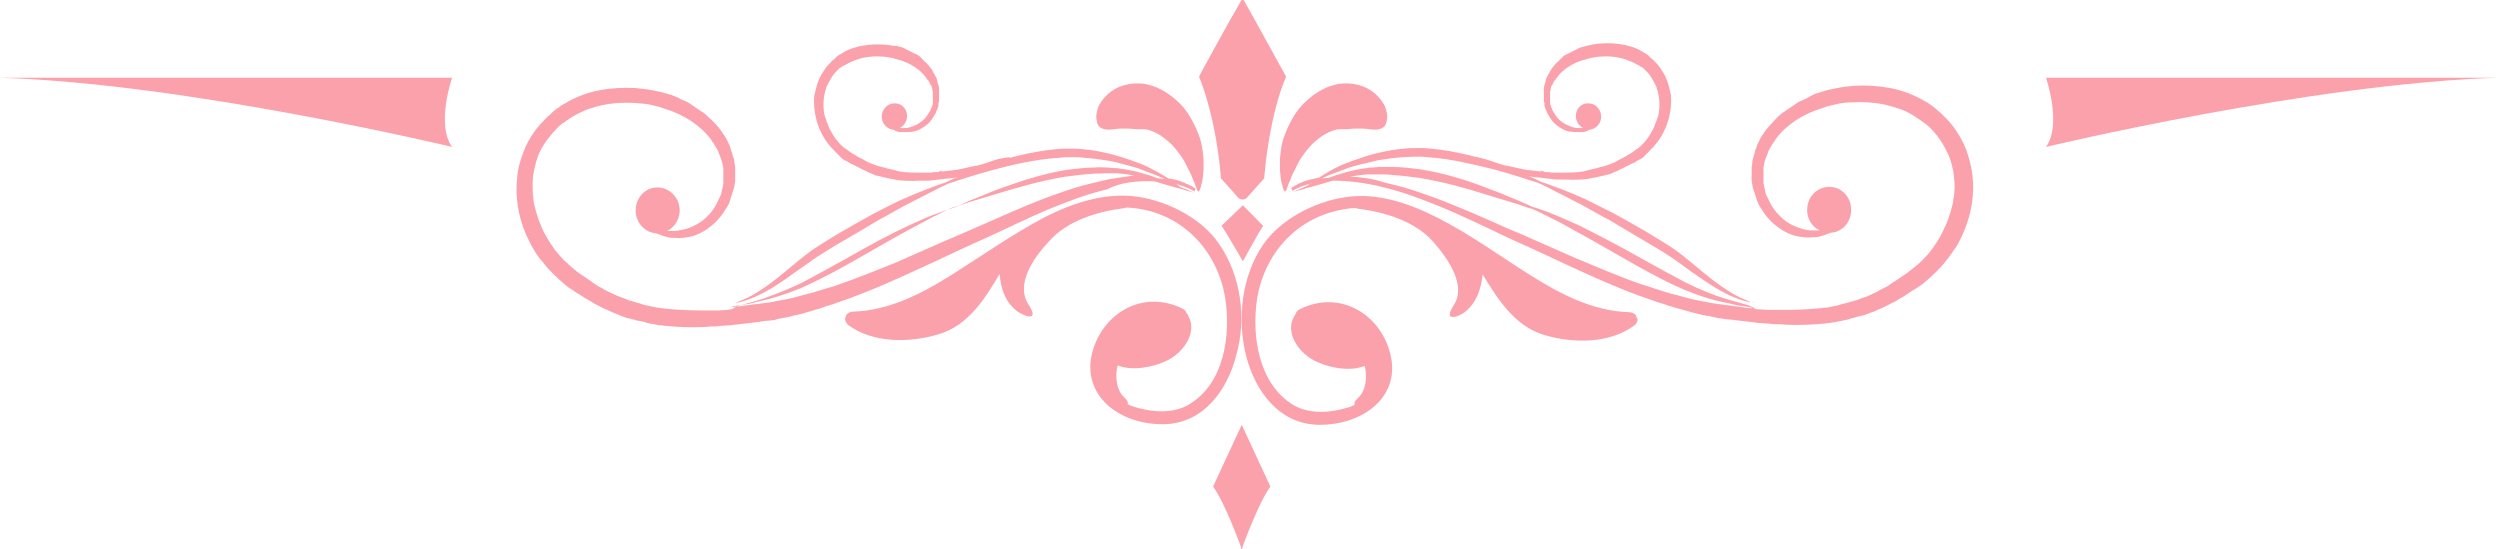 <svg width="91" height="20" viewBox="0 0 91 20" fill="none" xmlns="http://www.w3.org/2000/svg">
<g clip-path="url(#clip0)">
<path d="M45.199 15.463L44.156 17.711C44.586 18.293 45.158 19.875 45.158 19.875L45.199 20.021L45.24 19.875C45.24 19.875 45.812 18.293 46.242 17.711L45.199 15.463Z" fill="#FBA1AB"/>
<path d="M50.269 4.682C50.371 4.641 50.453 4.558 50.473 4.412C50.514 4.266 50.494 4.079 50.412 3.871C50.31 3.663 50.126 3.434 49.86 3.267C49.594 3.101 49.226 3.017 48.899 3.038C48.715 3.038 48.511 3.101 48.286 3.184C48.061 3.288 47.816 3.434 47.611 3.621C47.386 3.808 47.202 4.037 47.059 4.287C46.916 4.537 46.794 4.807 46.712 5.057C46.63 5.328 46.61 5.577 46.589 5.806C46.589 5.931 46.589 6.035 46.589 6.139C46.589 6.243 46.61 6.327 46.61 6.431C46.63 6.514 46.63 6.597 46.65 6.66C46.671 6.722 46.691 6.784 46.691 6.826C46.732 6.93 46.753 6.972 46.773 6.972C46.794 6.972 46.834 6.93 46.855 6.826C46.896 6.722 46.937 6.597 46.998 6.472C47.018 6.389 47.059 6.327 47.1 6.243C47.141 6.16 47.182 6.077 47.223 5.994C47.305 5.827 47.427 5.64 47.55 5.494C47.673 5.328 47.816 5.182 47.959 5.078C48.102 4.953 48.245 4.87 48.388 4.807C48.531 4.745 48.654 4.703 48.756 4.703C48.776 4.703 48.797 4.703 48.838 4.703C48.858 4.703 48.879 4.703 48.899 4.703C48.92 4.703 48.94 4.703 48.961 4.703C48.981 4.703 49.001 4.703 49.001 4.703C49.124 4.703 49.206 4.682 49.308 4.682C49.41 4.682 49.492 4.682 49.615 4.682C49.819 4.682 50.064 4.766 50.269 4.682Z" fill="#FBA1AB"/>
<path d="M46.814 2.789C46.201 4.225 46.037 6.223 46.017 6.493C46.017 6.514 45.996 6.514 45.996 6.514L45.383 7.201C45.301 7.284 45.158 7.284 45.076 7.201L44.463 6.514C44.443 6.514 44.443 6.493 44.443 6.493C44.422 6.223 44.279 4.371 43.645 2.789C43.645 2.768 44.892 0.5 45.179 0.021C45.199 -0.021 45.26 -0.021 45.281 0.021C45.567 0.52 46.814 2.789 46.814 2.789Z" fill="#FBA1AB"/>
<path d="M40.129 4.682C40.027 4.641 39.945 4.558 39.925 4.412C39.884 4.266 39.904 4.079 39.986 3.871C40.088 3.663 40.272 3.434 40.538 3.267C40.804 3.101 41.172 3.017 41.499 3.038C41.683 3.038 41.887 3.101 42.112 3.184C42.337 3.288 42.582 3.434 42.787 3.621C43.012 3.808 43.196 4.037 43.339 4.287C43.482 4.537 43.605 4.807 43.686 5.057C43.768 5.328 43.788 5.577 43.809 5.806C43.809 5.931 43.809 6.035 43.809 6.139C43.809 6.243 43.788 6.327 43.788 6.431C43.768 6.514 43.768 6.597 43.748 6.66C43.727 6.722 43.707 6.784 43.707 6.826C43.666 6.93 43.645 6.972 43.625 6.972C43.605 6.972 43.564 6.93 43.543 6.826C43.502 6.722 43.461 6.597 43.4 6.472C43.38 6.389 43.339 6.327 43.298 6.243C43.257 6.16 43.216 6.077 43.175 5.994C43.093 5.827 42.971 5.64 42.848 5.494C42.725 5.328 42.582 5.182 42.439 5.078C42.296 4.953 42.153 4.87 42.01 4.807C41.867 4.745 41.744 4.703 41.642 4.703C41.621 4.703 41.601 4.703 41.56 4.703C41.54 4.703 41.519 4.703 41.499 4.703C41.478 4.703 41.458 4.703 41.438 4.703C41.417 4.703 41.397 4.703 41.397 4.703C41.274 4.703 41.192 4.682 41.09 4.682C40.988 4.682 40.906 4.682 40.783 4.682C40.579 4.682 40.334 4.766 40.129 4.682Z" fill="#FBA1AB"/>
<path d="M45.24 7.471L44.463 8.22C44.606 8.408 45.24 9.511 45.24 9.511C45.24 9.511 45.833 8.429 45.976 8.22L45.24 7.471Z" fill="#FBA1AB"/>
<path d="M41.989 6.597C42.051 6.618 42.092 6.618 42.153 6.639C42.358 6.701 42.562 6.764 42.725 6.805C42.889 6.847 43.053 6.888 43.155 6.93C43.298 6.972 43.42 6.992 43.482 7.013C43.42 6.992 43.318 6.951 43.175 6.888C43.093 6.868 43.012 6.826 42.93 6.784C42.909 6.784 42.909 6.764 42.889 6.743C42.868 6.722 42.848 6.722 42.828 6.701C42.848 6.701 42.868 6.701 42.889 6.722C43.114 6.784 43.318 6.868 43.482 6.972V6.951C43.502 6.909 43.502 6.888 43.523 6.868C43.339 6.743 43.134 6.66 42.909 6.576C42.787 6.535 42.644 6.514 42.521 6.493C42.337 6.368 42.071 6.222 41.744 6.056C41.703 6.035 41.642 6.014 41.601 5.994C41.54 5.973 41.499 5.952 41.438 5.931C41.335 5.889 41.213 5.848 41.09 5.806C40.845 5.723 40.579 5.64 40.313 5.577C40.027 5.515 39.741 5.452 39.414 5.432C39.25 5.411 39.087 5.411 38.923 5.411C38.841 5.411 38.76 5.411 38.678 5.411C38.596 5.411 38.514 5.432 38.432 5.432C37.533 5.515 36.695 5.744 36.02 5.973C35.346 6.222 34.794 6.451 34.426 6.639C34.242 6.701 33.996 6.784 33.731 6.888C33.465 6.992 33.158 7.117 32.831 7.263C32.504 7.409 32.157 7.596 31.788 7.783C31.421 7.991 31.032 8.2 30.644 8.428C30.358 8.595 30.092 8.761 29.826 8.928C29.56 9.094 29.315 9.282 29.09 9.469C28.865 9.656 28.661 9.823 28.456 9.989C28.252 10.156 28.068 10.302 27.884 10.426C27.536 10.676 27.23 10.843 27.005 10.926C26.944 10.947 26.903 10.967 26.862 10.988C26.821 11.009 26.78 11.009 26.76 11.03C26.698 11.051 26.657 11.051 26.657 11.051C26.657 11.051 26.698 11.051 26.76 11.03C26.8 11.03 26.821 11.009 26.882 11.009C26.923 10.988 26.985 10.988 27.046 10.967C27.271 10.905 27.618 10.759 27.986 10.551C28.17 10.447 28.375 10.302 28.599 10.156C28.804 10.01 29.029 9.844 29.274 9.677C29.499 9.511 29.744 9.344 30.01 9.178C30.276 9.011 30.562 8.845 30.848 8.678C31.237 8.449 31.605 8.241 31.973 8.012C32.34 7.825 32.668 7.617 32.995 7.45C33.322 7.284 33.608 7.138 33.853 7.013C34.119 6.868 34.344 6.764 34.528 6.68C34.916 6.555 35.468 6.368 36.163 6.181C36.858 5.994 37.656 5.806 38.535 5.744C38.616 5.744 38.698 5.723 38.78 5.723C38.862 5.723 38.944 5.723 39.025 5.723C39.189 5.723 39.332 5.723 39.475 5.744C39.782 5.765 40.068 5.806 40.334 5.848C40.599 5.889 40.865 5.973 41.111 6.035C41.233 6.077 41.356 6.098 41.458 6.139C41.519 6.16 41.56 6.181 41.621 6.202C41.683 6.222 41.724 6.243 41.785 6.264C42.01 6.347 42.214 6.431 42.398 6.514C42.317 6.514 42.235 6.493 42.153 6.493C41.765 6.347 41.294 6.202 40.763 6.139C40.681 6.118 40.62 6.118 40.538 6.118C40.456 6.118 40.374 6.098 40.313 6.098C40.15 6.098 40.007 6.077 39.843 6.098C39.516 6.098 39.189 6.139 38.841 6.181C37.921 6.327 37.083 6.618 36.388 6.868C36.041 6.992 35.734 7.138 35.448 7.242C35.305 7.305 35.182 7.346 35.059 7.409C34.937 7.471 34.834 7.513 34.732 7.554C34.63 7.596 34.528 7.617 34.405 7.658C34.283 7.7 34.16 7.763 34.017 7.804C33.731 7.908 33.424 8.054 33.097 8.2C32.422 8.512 31.645 8.928 30.848 9.386C30.255 9.719 29.683 10.031 29.172 10.302C28.64 10.551 28.15 10.739 27.741 10.884C27.536 10.947 27.332 11.009 27.169 11.051C27.005 11.092 26.841 11.134 26.739 11.196C26.698 11.217 26.678 11.238 26.637 11.259C26.596 11.259 26.535 11.259 26.494 11.28C26.392 11.28 26.269 11.3 26.167 11.3H26.003H25.84C25.738 11.3 25.615 11.3 25.513 11.3C25.083 11.3 24.654 11.28 24.245 11.238C24.184 11.238 24.143 11.217 24.082 11.217C24.02 11.217 23.979 11.196 23.918 11.196C23.816 11.176 23.714 11.155 23.611 11.134C23.509 11.113 23.407 11.092 23.305 11.051C23.264 11.03 23.203 11.03 23.162 11.009C23.121 10.988 23.059 10.988 23.019 10.967C22.978 10.947 22.916 10.947 22.875 10.926C22.835 10.905 22.773 10.884 22.732 10.864C22.63 10.822 22.548 10.801 22.446 10.759C22.364 10.718 22.262 10.676 22.18 10.634C22.099 10.593 21.996 10.551 21.915 10.489C21.874 10.468 21.833 10.447 21.792 10.426C21.751 10.406 21.71 10.385 21.669 10.343C21.628 10.322 21.588 10.302 21.547 10.26C21.506 10.239 21.465 10.197 21.424 10.177C21.342 10.114 21.261 10.073 21.179 10.01C21.138 9.989 21.097 9.948 21.056 9.927C21.015 9.906 20.974 9.864 20.954 9.844C20.913 9.823 20.872 9.781 20.852 9.76C20.811 9.74 20.79 9.698 20.749 9.677C20.688 9.615 20.627 9.552 20.545 9.49C20.422 9.365 20.3 9.219 20.198 9.094C20.095 8.949 19.993 8.803 19.911 8.657C19.829 8.512 19.748 8.366 19.686 8.2C19.625 8.054 19.564 7.887 19.523 7.742C19.502 7.658 19.482 7.596 19.462 7.513C19.441 7.43 19.421 7.367 19.421 7.284C19.38 6.992 19.38 6.701 19.4 6.431C19.441 6.16 19.502 5.91 19.584 5.681C19.666 5.452 19.789 5.265 19.911 5.099C20.034 4.932 20.177 4.766 20.32 4.62C20.361 4.578 20.402 4.558 20.443 4.516C20.463 4.495 20.484 4.474 20.504 4.474L20.566 4.433C20.606 4.391 20.647 4.37 20.688 4.349L20.749 4.308L20.811 4.266C20.974 4.162 21.158 4.079 21.342 3.996C21.526 3.933 21.71 3.871 21.915 3.829C22.303 3.746 22.692 3.725 23.08 3.746C23.264 3.767 23.468 3.767 23.652 3.808C23.755 3.829 23.836 3.85 23.918 3.871C23.959 3.871 24 3.892 24.061 3.912C24.102 3.933 24.143 3.933 24.184 3.954C24.879 4.162 25.492 4.558 25.881 5.078C25.901 5.119 25.922 5.14 25.942 5.182L25.983 5.223L26.003 5.265C26.024 5.307 26.044 5.328 26.065 5.369C26.085 5.411 26.105 5.432 26.126 5.473L26.146 5.515C26.146 5.536 26.167 5.556 26.167 5.577C26.187 5.619 26.187 5.64 26.208 5.681C26.228 5.723 26.228 5.744 26.248 5.785L26.269 5.848C26.269 5.869 26.269 5.889 26.289 5.91C26.289 5.952 26.31 5.973 26.31 6.014C26.31 6.056 26.33 6.098 26.33 6.118V6.181V6.243C26.33 6.285 26.33 6.306 26.33 6.347C26.33 6.389 26.33 6.41 26.33 6.451C26.33 6.472 26.33 6.493 26.33 6.514V6.576C26.33 6.618 26.33 6.639 26.33 6.68C26.33 6.722 26.31 6.743 26.31 6.784C26.31 6.805 26.31 6.826 26.31 6.826L26.289 6.868C26.289 6.909 26.269 6.93 26.269 6.972C26.269 7.013 26.248 7.034 26.248 7.076L26.228 7.117C26.228 7.138 26.208 7.138 26.208 7.159C26.187 7.18 26.187 7.221 26.167 7.242C26.146 7.263 26.146 7.305 26.126 7.325C26.105 7.388 26.065 7.43 26.044 7.492C25.922 7.7 25.758 7.887 25.594 8.012C25.431 8.137 25.247 8.241 25.063 8.304C24.879 8.366 24.715 8.387 24.572 8.408C24.552 8.408 24.531 8.408 24.511 8.408C24.491 8.408 24.47 8.408 24.45 8.408C24.409 8.408 24.368 8.408 24.347 8.408C24.327 8.408 24.306 8.408 24.286 8.408C24.572 8.262 24.777 7.929 24.736 7.575C24.695 7.117 24.286 6.784 23.857 6.826C23.407 6.868 23.1 7.284 23.141 7.742C23.182 8.158 23.509 8.47 23.877 8.491C23.898 8.491 23.918 8.512 23.939 8.512C24 8.533 24.041 8.553 24.102 8.574C24.163 8.595 24.245 8.616 24.306 8.637C24.347 8.637 24.388 8.657 24.429 8.657C24.45 8.657 24.47 8.657 24.491 8.657C24.511 8.657 24.531 8.657 24.552 8.657C24.736 8.678 24.92 8.657 25.124 8.616C25.329 8.574 25.553 8.47 25.758 8.324C25.962 8.179 26.167 7.991 26.33 7.742C26.371 7.679 26.412 7.617 26.453 7.554C26.473 7.513 26.494 7.492 26.514 7.45C26.535 7.409 26.555 7.388 26.555 7.346C26.555 7.325 26.576 7.305 26.576 7.284L26.596 7.221C26.616 7.18 26.616 7.138 26.637 7.097C26.657 7.055 26.657 7.013 26.678 6.972L26.698 6.909C26.698 6.888 26.698 6.868 26.719 6.847C26.719 6.805 26.739 6.764 26.739 6.722C26.739 6.68 26.76 6.639 26.76 6.597V6.535C26.76 6.514 26.76 6.493 26.76 6.472C26.76 6.431 26.76 6.389 26.76 6.347C26.76 6.306 26.76 6.264 26.76 6.222V6.16V6.098C26.76 6.056 26.76 6.014 26.739 5.952C26.739 5.91 26.719 5.869 26.719 5.806C26.719 5.785 26.719 5.765 26.698 5.744L26.678 5.681C26.657 5.64 26.657 5.598 26.637 5.536C26.616 5.494 26.596 5.452 26.596 5.411C26.596 5.39 26.576 5.369 26.576 5.348L26.555 5.286C26.535 5.244 26.514 5.203 26.494 5.161C26.473 5.119 26.453 5.078 26.433 5.036L26.392 4.974L26.351 4.911C26.33 4.87 26.289 4.828 26.269 4.786C26.146 4.62 26.024 4.474 25.881 4.349C25.819 4.287 25.738 4.225 25.656 4.141C25.615 4.1 25.574 4.079 25.533 4.058C25.492 4.037 25.451 3.996 25.41 3.975C25.369 3.954 25.329 3.912 25.288 3.892C25.247 3.871 25.206 3.829 25.165 3.808L25.104 3.767L25.042 3.725C25.002 3.704 24.961 3.683 24.899 3.663C24.858 3.642 24.797 3.621 24.756 3.6L24.695 3.559L24.634 3.538C24.593 3.517 24.531 3.496 24.491 3.475C24.45 3.455 24.388 3.434 24.347 3.434C24.306 3.413 24.245 3.392 24.204 3.392C24.163 3.371 24.102 3.371 24.061 3.35C23.959 3.33 23.857 3.309 23.755 3.288C23.55 3.246 23.346 3.226 23.121 3.205C22.692 3.184 22.242 3.205 21.812 3.288C21.588 3.33 21.363 3.392 21.158 3.475C20.933 3.559 20.729 3.663 20.525 3.788L20.443 3.829L20.361 3.892C20.32 3.933 20.259 3.954 20.218 3.996L20.136 4.058C20.116 4.079 20.095 4.1 20.075 4.12C20.034 4.162 19.993 4.204 19.932 4.245C19.768 4.412 19.584 4.599 19.441 4.807C19.298 5.015 19.155 5.244 19.053 5.536C18.951 5.806 18.848 6.118 18.828 6.451C18.746 7.117 18.848 7.846 19.155 8.553C19.237 8.72 19.318 8.907 19.421 9.074C19.523 9.24 19.625 9.407 19.768 9.552C19.891 9.719 20.034 9.864 20.177 10.01C20.259 10.073 20.32 10.156 20.402 10.218C20.443 10.26 20.484 10.281 20.525 10.322C20.566 10.364 20.606 10.385 20.647 10.426C20.688 10.468 20.729 10.489 20.77 10.51C20.811 10.53 20.852 10.572 20.892 10.593C20.974 10.655 21.056 10.697 21.158 10.759C21.199 10.78 21.24 10.822 21.281 10.843C21.322 10.864 21.363 10.884 21.424 10.926C21.465 10.947 21.506 10.967 21.567 11.009C21.608 11.03 21.649 11.072 21.71 11.092C21.812 11.134 21.894 11.196 21.997 11.238C22.099 11.28 22.201 11.321 22.283 11.363C22.385 11.405 22.487 11.446 22.589 11.488C22.63 11.509 22.692 11.529 22.753 11.55C22.794 11.571 22.855 11.592 22.916 11.592C22.978 11.613 23.019 11.633 23.08 11.633C23.141 11.654 23.182 11.675 23.244 11.675C23.346 11.696 23.468 11.717 23.57 11.758C23.673 11.779 23.795 11.8 23.898 11.821C23.959 11.842 24 11.842 24.061 11.842C24.122 11.842 24.163 11.862 24.225 11.862C24.674 11.904 25.124 11.925 25.574 11.904C25.697 11.904 25.799 11.883 25.901 11.883H26.065L26.228 11.862C26.33 11.862 26.453 11.842 26.576 11.842C26.678 11.821 26.8 11.821 26.923 11.8C27.046 11.779 27.148 11.779 27.271 11.758C27.393 11.738 27.496 11.738 27.618 11.717C27.741 11.696 27.843 11.675 27.966 11.675L28.129 11.654C28.191 11.654 28.252 11.633 28.293 11.613C28.416 11.592 28.518 11.571 28.64 11.55C28.763 11.529 28.865 11.488 28.988 11.467C29.213 11.425 29.438 11.342 29.663 11.28C29.765 11.259 29.887 11.217 29.99 11.176C30.092 11.134 30.215 11.113 30.317 11.072C30.541 10.988 30.746 10.926 30.971 10.843C31.4 10.676 31.829 10.51 32.259 10.322C32.688 10.135 33.097 9.948 33.506 9.76C33.915 9.573 34.324 9.386 34.712 9.199C35.121 9.011 35.509 8.824 35.898 8.657C36.674 8.304 37.431 7.929 38.167 7.617C38.535 7.471 38.903 7.325 39.25 7.201C39.598 7.076 39.966 6.972 40.313 6.888C40.763 6.639 41.397 6.576 41.989 6.597ZM42.746 6.68C42.787 6.701 42.828 6.722 42.868 6.743C42.868 6.743 42.868 6.743 42.889 6.743C42.848 6.722 42.807 6.701 42.746 6.68C42.705 6.66 42.664 6.66 42.644 6.639C42.685 6.66 42.725 6.68 42.746 6.68ZM40.047 6.597C39.7 6.68 39.332 6.764 38.964 6.888C38.596 7.013 38.228 7.138 37.86 7.284C37.104 7.575 36.347 7.929 35.571 8.262C35.182 8.428 34.773 8.616 34.364 8.782C33.956 8.97 33.547 9.136 33.138 9.323C32.729 9.511 32.32 9.677 31.891 9.844C31.462 10.01 31.053 10.177 30.623 10.322C30.419 10.406 30.194 10.468 29.969 10.53C29.867 10.572 29.744 10.593 29.642 10.634C29.54 10.655 29.417 10.697 29.315 10.718C29.09 10.78 28.886 10.843 28.661 10.884C28.559 10.905 28.436 10.926 28.334 10.947C28.232 10.967 28.109 10.988 28.007 11.009C27.945 11.009 27.904 11.03 27.843 11.03L27.68 11.051C27.577 11.072 27.455 11.072 27.352 11.092C27.25 11.113 27.128 11.113 27.025 11.134C26.923 11.155 26.8 11.155 26.698 11.176C26.678 11.176 26.637 11.176 26.616 11.176C26.739 11.134 26.882 11.113 27.046 11.092C27.23 11.072 27.414 11.03 27.639 10.967C28.068 10.884 28.579 10.718 29.151 10.489C29.703 10.239 30.276 9.948 30.869 9.615C31.686 9.157 32.422 8.72 33.076 8.366C33.404 8.2 33.69 8.033 33.976 7.887C34.119 7.825 34.242 7.763 34.344 7.7C34.467 7.638 34.569 7.596 34.671 7.554C34.773 7.513 34.875 7.492 34.998 7.45C35.121 7.409 35.243 7.367 35.386 7.325C35.673 7.242 36 7.138 36.347 7.034C37.042 6.826 37.88 6.576 38.78 6.431C39.107 6.389 39.434 6.347 39.741 6.327C39.904 6.306 40.047 6.327 40.211 6.306C40.293 6.306 40.354 6.306 40.436 6.306C40.518 6.306 40.579 6.306 40.661 6.306C40.865 6.327 41.07 6.347 41.274 6.389C40.865 6.451 40.456 6.493 40.047 6.597Z" fill="#FBA1AB"/>
<path d="M36.347 5.786C36.286 5.807 36.204 5.827 36.143 5.848C36.081 5.869 36.02 5.89 35.959 5.911C35.898 5.931 35.836 5.952 35.775 5.973C35.652 6.015 35.53 6.035 35.407 6.056C35.346 6.077 35.284 6.077 35.223 6.098C35.162 6.119 35.1 6.119 35.039 6.14C34.998 6.14 34.978 6.16 34.937 6.16L34.834 6.181C34.773 6.181 34.712 6.202 34.651 6.202C34.589 6.202 34.528 6.223 34.467 6.223C34.405 6.223 34.344 6.244 34.283 6.244C34.262 6.244 34.262 6.244 34.242 6.244C34.303 6.223 34.364 6.202 34.446 6.202C34.385 6.202 34.303 6.223 34.221 6.223C34.201 6.244 34.18 6.244 34.16 6.264C34.139 6.264 34.099 6.264 34.078 6.264C34.017 6.264 33.956 6.264 33.894 6.285H33.792H33.69C33.628 6.285 33.567 6.285 33.506 6.285C33.26 6.285 33.015 6.285 32.77 6.244C32.749 6.244 32.709 6.244 32.688 6.223C32.668 6.223 32.627 6.223 32.606 6.202C32.545 6.181 32.484 6.181 32.422 6.16C32.361 6.14 32.3 6.14 32.259 6.119C32.238 6.119 32.197 6.098 32.177 6.098C32.157 6.098 32.116 6.077 32.095 6.077C32.075 6.077 32.034 6.056 32.013 6.056C31.993 6.056 31.952 6.035 31.932 6.035C31.87 6.015 31.829 5.994 31.768 5.973C31.707 5.952 31.666 5.931 31.605 5.911C31.564 5.89 31.502 5.848 31.462 5.827C31.441 5.807 31.421 5.807 31.38 5.786C31.359 5.765 31.339 5.765 31.298 5.744C31.277 5.723 31.257 5.723 31.216 5.702C31.196 5.682 31.175 5.682 31.155 5.661C31.114 5.64 31.053 5.598 31.012 5.578C30.991 5.557 30.971 5.557 30.95 5.536C30.93 5.515 30.91 5.515 30.889 5.494C30.869 5.474 30.848 5.453 30.828 5.453C30.807 5.432 30.787 5.411 30.766 5.411C30.726 5.37 30.685 5.349 30.644 5.307C30.562 5.224 30.501 5.161 30.439 5.078C30.378 4.995 30.317 4.912 30.276 4.828C30.235 4.745 30.174 4.662 30.153 4.579C30.112 4.495 30.092 4.412 30.051 4.308C30.03 4.266 30.03 4.225 30.01 4.183C30.01 4.142 29.99 4.1 29.99 4.058C29.969 3.892 29.969 3.725 29.99 3.559C30.01 3.413 30.051 3.268 30.092 3.143C30.153 3.018 30.215 2.914 30.276 2.81C30.337 2.706 30.419 2.622 30.501 2.539C30.521 2.518 30.541 2.497 30.562 2.477C30.582 2.456 30.582 2.456 30.603 2.456L30.644 2.435C30.664 2.414 30.685 2.393 30.705 2.393L30.746 2.373L30.787 2.352C30.889 2.289 30.991 2.248 31.093 2.206C31.196 2.164 31.318 2.123 31.421 2.102C31.645 2.06 31.87 2.04 32.095 2.06C32.197 2.06 32.32 2.081 32.422 2.102C32.484 2.102 32.525 2.123 32.586 2.144C32.606 2.144 32.647 2.164 32.668 2.164C32.688 2.164 32.709 2.185 32.749 2.185C33.158 2.31 33.506 2.539 33.71 2.83C33.731 2.851 33.731 2.872 33.751 2.893L33.772 2.914L33.792 2.935C33.812 2.955 33.812 2.976 33.833 2.997C33.833 3.018 33.853 3.039 33.853 3.059L33.874 3.08C33.874 3.08 33.874 3.101 33.894 3.101C33.894 3.122 33.915 3.143 33.915 3.163C33.915 3.184 33.935 3.205 33.935 3.226V3.247V3.268C33.935 3.288 33.935 3.309 33.956 3.33C33.956 3.351 33.956 3.372 33.956 3.392V3.413V3.434C33.956 3.455 33.956 3.476 33.956 3.496C33.956 3.517 33.956 3.538 33.956 3.559V3.58V3.601C33.956 3.621 33.956 3.642 33.956 3.663C33.956 3.684 33.956 3.705 33.956 3.725V3.746V3.767C33.956 3.788 33.956 3.809 33.935 3.829C33.935 3.85 33.915 3.871 33.915 3.892V3.913C33.915 3.913 33.915 3.933 33.894 3.933C33.894 3.954 33.874 3.975 33.874 3.996C33.874 4.017 33.853 4.038 33.853 4.038C33.833 4.079 33.812 4.1 33.792 4.142C33.71 4.266 33.628 4.371 33.526 4.433C33.424 4.516 33.322 4.558 33.219 4.599C33.117 4.641 33.015 4.662 32.933 4.662C32.913 4.662 32.913 4.662 32.892 4.662C32.872 4.662 32.872 4.662 32.852 4.662C32.831 4.662 32.811 4.662 32.79 4.662C32.77 4.662 32.77 4.662 32.749 4.662C32.913 4.579 33.036 4.391 33.015 4.183C32.995 3.913 32.77 3.725 32.504 3.767C32.259 3.788 32.075 4.038 32.095 4.287C32.116 4.516 32.3 4.704 32.525 4.724C32.545 4.724 32.545 4.724 32.565 4.745C32.586 4.766 32.627 4.766 32.668 4.787C32.709 4.808 32.749 4.808 32.79 4.808C32.811 4.808 32.831 4.808 32.852 4.808C32.872 4.808 32.872 4.808 32.892 4.808C32.913 4.808 32.913 4.808 32.933 4.808C33.036 4.808 33.138 4.808 33.26 4.787C33.383 4.766 33.506 4.704 33.628 4.62C33.751 4.537 33.874 4.433 33.956 4.287C33.976 4.246 33.996 4.225 34.017 4.183C34.037 4.162 34.037 4.142 34.058 4.121C34.058 4.1 34.078 4.079 34.078 4.058C34.078 4.058 34.078 4.038 34.099 4.017L34.119 3.975C34.119 3.954 34.139 3.933 34.139 3.913C34.139 3.892 34.16 3.871 34.16 3.85V3.809C34.16 3.788 34.16 3.788 34.16 3.767C34.16 3.746 34.16 3.725 34.18 3.705C34.18 3.684 34.18 3.663 34.18 3.621V3.58C34.18 3.559 34.18 3.559 34.18 3.538C34.18 3.517 34.18 3.496 34.18 3.455C34.18 3.434 34.18 3.413 34.18 3.372V3.33V3.288C34.18 3.268 34.18 3.247 34.18 3.205C34.18 3.184 34.18 3.163 34.16 3.122C34.16 3.101 34.16 3.101 34.16 3.08L34.139 3.039C34.139 3.018 34.119 2.997 34.119 2.955C34.119 2.935 34.099 2.914 34.099 2.872C34.099 2.851 34.099 2.851 34.078 2.83L34.058 2.789C34.037 2.768 34.037 2.747 34.017 2.706C33.996 2.685 33.996 2.664 33.976 2.643L33.956 2.602L33.935 2.56C33.915 2.539 33.915 2.518 33.894 2.497C33.833 2.414 33.751 2.31 33.669 2.248C33.628 2.206 33.587 2.164 33.547 2.123C33.526 2.102 33.506 2.081 33.485 2.06C33.465 2.04 33.444 2.019 33.424 2.019C33.404 1.998 33.383 1.977 33.342 1.977C33.322 1.956 33.301 1.956 33.26 1.936L33.219 1.915L33.179 1.894C33.158 1.873 33.117 1.873 33.097 1.852C33.076 1.832 33.036 1.832 33.015 1.811L32.974 1.79L32.933 1.769C32.913 1.748 32.872 1.748 32.852 1.727C32.831 1.727 32.79 1.707 32.77 1.707C32.749 1.707 32.709 1.686 32.688 1.686C32.668 1.686 32.627 1.665 32.606 1.665C32.606 1.686 32.565 1.665 32.504 1.665C32.381 1.644 32.259 1.623 32.136 1.623C31.891 1.603 31.645 1.623 31.38 1.665C31.257 1.686 31.134 1.727 30.991 1.769C30.869 1.811 30.746 1.873 30.623 1.956L30.582 1.977L30.541 1.998C30.521 2.019 30.48 2.04 30.46 2.06L30.419 2.102C30.398 2.123 30.398 2.123 30.378 2.144C30.358 2.164 30.337 2.185 30.296 2.206C30.194 2.31 30.092 2.414 30.01 2.539C29.928 2.664 29.846 2.789 29.785 2.955C29.724 3.122 29.683 3.288 29.642 3.476C29.601 3.85 29.663 4.287 29.826 4.683C29.867 4.787 29.928 4.891 29.969 4.974C30.03 5.078 30.092 5.161 30.153 5.245C30.215 5.328 30.296 5.411 30.378 5.494C30.419 5.536 30.46 5.578 30.501 5.619C30.521 5.64 30.541 5.661 30.562 5.682C30.582 5.702 30.603 5.723 30.623 5.744C30.644 5.765 30.664 5.786 30.705 5.807C30.726 5.827 30.746 5.848 30.787 5.848C30.828 5.869 30.889 5.911 30.93 5.931C30.95 5.952 30.971 5.973 31.012 5.973C31.032 5.994 31.073 5.994 31.093 6.015C31.114 6.035 31.155 6.035 31.175 6.056C31.196 6.077 31.237 6.077 31.257 6.098C31.318 6.119 31.359 6.16 31.421 6.181C31.482 6.202 31.523 6.223 31.584 6.264C31.645 6.285 31.707 6.306 31.748 6.327C31.768 6.348 31.809 6.348 31.829 6.368C31.85 6.389 31.891 6.389 31.911 6.389C31.932 6.389 31.973 6.41 31.993 6.41C32.013 6.41 32.054 6.431 32.075 6.431C32.136 6.452 32.197 6.452 32.259 6.473C32.32 6.493 32.381 6.493 32.443 6.514C32.484 6.514 32.504 6.514 32.545 6.535C32.586 6.535 32.606 6.535 32.647 6.556C32.892 6.577 33.158 6.597 33.424 6.577C33.485 6.577 33.547 6.577 33.608 6.577H33.71H33.812C33.874 6.577 33.935 6.556 33.996 6.556C34.058 6.556 34.119 6.535 34.18 6.535C34.242 6.535 34.303 6.514 34.364 6.514C34.426 6.514 34.487 6.493 34.548 6.493C34.61 6.493 34.671 6.473 34.753 6.473L34.855 6.452C34.896 6.452 34.916 6.431 34.957 6.431C35.019 6.41 35.08 6.41 35.162 6.389C35.223 6.368 35.284 6.368 35.346 6.348C35.468 6.327 35.611 6.285 35.734 6.244C35.795 6.223 35.857 6.202 35.918 6.181C35.979 6.16 36.041 6.14 36.102 6.119C36.225 6.077 36.347 6.035 36.47 5.994C36.552 5.952 36.633 5.931 36.736 5.89C36.736 5.827 36.756 5.786 36.756 5.723C36.695 5.723 36.531 5.744 36.347 5.786Z" fill="#FBA1AB"/>
<path d="M44.381 8.887C43.768 7.971 42.541 7.326 41.397 7.159C40.231 6.993 39.046 7.388 38.024 7.908C36.838 8.533 35.755 9.303 34.63 10.01C33.567 10.676 32.381 11.301 31.073 11.342C30.93 11.342 30.787 11.426 30.787 11.53C30.726 11.613 30.787 11.758 30.889 11.842C31.789 12.487 33.076 12.487 34.139 12.175C35.243 11.863 35.857 10.864 36.388 9.969C36.429 10.489 36.572 10.989 37.042 11.342C37.247 11.488 37.88 11.758 37.431 11.072C36.961 10.343 37.615 9.386 38.187 8.782C38.841 8.033 39.945 7.7 40.926 7.575C40.947 7.575 40.988 7.555 41.008 7.555C41.111 7.555 41.213 7.575 41.294 7.575C43.175 7.804 44.361 9.261 44.606 10.905C44.79 12.175 44.586 13.965 43.257 14.735C42.685 15.068 41.928 15.005 41.315 14.818C41.233 14.797 41.131 14.755 41.049 14.714C41.07 14.631 41.029 14.568 40.926 14.464C40.64 14.214 40.579 13.715 40.681 13.299C41.192 13.507 41.908 13.382 42.419 13.153C43.114 12.841 43.584 12.071 43.257 11.509C43.236 11.467 43.236 11.426 43.196 11.405C43.175 11.342 43.134 11.28 43.053 11.238C41.581 10.51 40.129 11.426 39.761 12.82C39.352 14.381 40.722 15.442 42.317 15.442C43.829 15.442 44.688 14.152 44.995 12.945C45.383 11.613 45.179 10.052 44.381 8.887ZM42.603 12.279C42.603 12.3 42.603 12.3 42.603 12.279C42.582 12.3 42.582 12.3 42.603 12.279Z" fill="#FBA1AB"/>
<path d="M50.31 6.805C50.657 6.888 51.005 6.992 51.373 7.117C51.72 7.242 52.088 7.388 52.456 7.533C53.192 7.846 53.949 8.199 54.725 8.574C55.114 8.761 55.502 8.928 55.911 9.115C56.32 9.302 56.708 9.49 57.117 9.677C57.526 9.864 57.935 10.052 58.364 10.239C58.793 10.426 59.202 10.593 59.652 10.759C59.877 10.842 60.081 10.905 60.306 10.988C60.408 11.03 60.531 11.05 60.633 11.092C60.736 11.134 60.858 11.155 60.96 11.196C61.185 11.259 61.41 11.321 61.635 11.383C61.758 11.404 61.86 11.446 61.983 11.467C62.105 11.488 62.207 11.508 62.33 11.529C62.391 11.55 62.453 11.55 62.494 11.571L62.657 11.592C62.78 11.612 62.882 11.633 63.005 11.633C63.127 11.654 63.23 11.654 63.352 11.675C63.475 11.696 63.577 11.696 63.7 11.716C63.822 11.737 63.925 11.737 64.047 11.758C64.17 11.758 64.272 11.779 64.395 11.779L64.558 11.8H64.722C64.844 11.8 64.947 11.82 65.049 11.82C65.499 11.841 65.948 11.82 66.398 11.779C66.46 11.779 66.5 11.758 66.562 11.758C66.623 11.758 66.664 11.737 66.725 11.737C66.828 11.716 66.95 11.696 67.052 11.675C67.155 11.654 67.277 11.633 67.379 11.592C67.441 11.571 67.482 11.571 67.543 11.55C67.604 11.529 67.645 11.508 67.707 11.508C67.768 11.488 67.809 11.488 67.87 11.467C67.931 11.446 67.972 11.425 68.034 11.404C68.136 11.363 68.238 11.342 68.34 11.279C68.442 11.238 68.545 11.196 68.626 11.155C68.729 11.113 68.81 11.05 68.913 11.009C68.954 10.988 69.015 10.967 69.056 10.926C69.097 10.905 69.138 10.884 69.199 10.842C69.24 10.822 69.281 10.801 69.342 10.759C69.383 10.738 69.424 10.697 69.465 10.676C69.546 10.614 69.628 10.572 69.73 10.509C69.771 10.489 69.812 10.447 69.853 10.426C69.894 10.405 69.935 10.364 69.976 10.343C70.016 10.301 70.057 10.28 70.098 10.239C70.139 10.197 70.18 10.176 70.221 10.135C70.303 10.072 70.364 9.989 70.446 9.927C70.589 9.781 70.732 9.635 70.855 9.469C70.977 9.323 71.08 9.157 71.202 8.99C71.304 8.824 71.386 8.657 71.468 8.47C71.775 7.762 71.877 7.034 71.795 6.368C71.754 6.035 71.672 5.723 71.57 5.452C71.468 5.182 71.325 4.932 71.182 4.724C71.039 4.516 70.875 4.328 70.691 4.162C70.65 4.12 70.609 4.079 70.548 4.037C70.528 4.016 70.507 3.995 70.487 3.975L70.405 3.912C70.364 3.87 70.303 3.829 70.262 3.808L70.18 3.746L70.098 3.704C69.894 3.579 69.669 3.475 69.465 3.392C69.24 3.309 69.015 3.246 68.81 3.205C68.361 3.121 67.931 3.1 67.502 3.121C67.298 3.142 67.073 3.163 66.868 3.205C66.766 3.225 66.664 3.246 66.562 3.267C66.521 3.288 66.46 3.288 66.419 3.309C66.378 3.329 66.316 3.329 66.275 3.35C66.235 3.371 66.173 3.392 66.132 3.392C66.091 3.413 66.03 3.433 65.989 3.454L65.826 3.538L65.764 3.579C65.724 3.6 65.662 3.621 65.621 3.642C65.581 3.662 65.54 3.683 65.478 3.704L65.417 3.746L65.356 3.787C65.315 3.808 65.274 3.85 65.233 3.87C65.192 3.891 65.151 3.933 65.11 3.954C65.069 3.975 65.028 4.016 64.988 4.037C64.947 4.058 64.906 4.099 64.865 4.12C64.783 4.183 64.722 4.245 64.64 4.328C64.497 4.474 64.374 4.62 64.252 4.765C64.231 4.807 64.19 4.849 64.17 4.89L64.129 4.953L64.088 5.015C64.068 5.057 64.047 5.098 64.027 5.14C64.006 5.182 63.986 5.223 63.965 5.265L63.945 5.327C63.945 5.348 63.925 5.369 63.925 5.39C63.904 5.431 63.884 5.473 63.884 5.515C63.863 5.556 63.863 5.598 63.843 5.66L63.822 5.723C63.822 5.744 63.822 5.764 63.802 5.785C63.802 5.827 63.782 5.868 63.782 5.931C63.782 5.972 63.782 6.014 63.761 6.077V6.139V6.201C63.761 6.243 63.761 6.285 63.761 6.326C63.761 6.368 63.761 6.41 63.761 6.451C63.761 6.472 63.761 6.493 63.761 6.514V6.576C63.761 6.618 63.782 6.659 63.782 6.701C63.782 6.742 63.802 6.784 63.802 6.826C63.802 6.847 63.802 6.867 63.822 6.888L63.843 6.951C63.863 6.992 63.863 7.034 63.884 7.075C63.904 7.117 63.904 7.159 63.925 7.2L63.945 7.263C63.945 7.284 63.965 7.304 63.965 7.325C63.986 7.367 64.006 7.388 64.006 7.429C64.027 7.471 64.047 7.492 64.068 7.533C64.109 7.596 64.15 7.658 64.19 7.721C64.354 7.97 64.558 8.158 64.763 8.303C64.967 8.449 65.192 8.553 65.397 8.595C65.601 8.636 65.805 8.657 65.969 8.636C65.989 8.636 66.01 8.636 66.03 8.636C66.051 8.636 66.071 8.636 66.091 8.636C66.132 8.636 66.173 8.616 66.214 8.616C66.296 8.595 66.357 8.574 66.419 8.553C66.48 8.532 66.541 8.511 66.582 8.491C66.603 8.491 66.623 8.47 66.644 8.47C67.032 8.449 67.338 8.137 67.379 7.721C67.42 7.263 67.114 6.847 66.664 6.805C66.214 6.763 65.826 7.096 65.785 7.554C65.744 7.908 65.928 8.241 66.235 8.387C66.214 8.387 66.194 8.387 66.173 8.387C66.132 8.387 66.112 8.387 66.071 8.387C66.051 8.387 66.03 8.387 66.01 8.387C65.989 8.387 65.969 8.387 65.948 8.387C65.785 8.387 65.621 8.345 65.458 8.283C65.274 8.22 65.11 8.137 64.926 7.991C64.763 7.846 64.599 7.679 64.477 7.471C64.456 7.408 64.415 7.367 64.395 7.304C64.374 7.284 64.374 7.242 64.354 7.221C64.333 7.2 64.333 7.159 64.313 7.138C64.313 7.117 64.293 7.117 64.293 7.096L64.272 7.055C64.272 7.013 64.252 6.992 64.252 6.951C64.252 6.909 64.231 6.888 64.231 6.847L64.211 6.805C64.211 6.784 64.211 6.763 64.211 6.763C64.211 6.722 64.19 6.701 64.19 6.659C64.19 6.618 64.19 6.597 64.19 6.555V6.493C64.19 6.472 64.19 6.451 64.19 6.43C64.19 6.389 64.19 6.368 64.19 6.326C64.19 6.285 64.19 6.264 64.19 6.222V6.16V6.097C64.19 6.056 64.211 6.035 64.211 5.993C64.211 5.952 64.231 5.931 64.231 5.889C64.231 5.868 64.231 5.848 64.252 5.827L64.272 5.764C64.293 5.723 64.293 5.702 64.313 5.66C64.333 5.619 64.333 5.598 64.354 5.556C64.354 5.535 64.374 5.515 64.374 5.494L64.395 5.452C64.415 5.411 64.436 5.39 64.456 5.348C64.477 5.306 64.497 5.286 64.517 5.244L64.538 5.202L64.579 5.161C64.599 5.119 64.62 5.098 64.64 5.057C65.028 4.536 65.642 4.141 66.337 3.933C66.378 3.912 66.419 3.912 66.46 3.891C66.5 3.87 66.541 3.87 66.603 3.85C66.684 3.829 66.787 3.808 66.868 3.787C67.052 3.746 67.236 3.725 67.441 3.725C67.829 3.704 68.218 3.725 68.606 3.808C68.79 3.85 68.994 3.912 69.178 3.975C69.362 4.037 69.546 4.141 69.71 4.245L69.771 4.287L69.833 4.328C69.873 4.349 69.914 4.391 69.955 4.412L70.016 4.453C70.037 4.474 70.057 4.495 70.078 4.495C70.119 4.536 70.16 4.557 70.201 4.599C70.344 4.745 70.487 4.89 70.609 5.078C70.732 5.244 70.834 5.452 70.936 5.66C71.018 5.889 71.1 6.139 71.121 6.41C71.161 6.68 71.161 6.971 71.1 7.263C71.1 7.346 71.08 7.408 71.059 7.492C71.039 7.575 71.018 7.637 70.998 7.721C70.957 7.866 70.896 8.033 70.834 8.179C70.773 8.324 70.691 8.47 70.609 8.636C70.528 8.782 70.425 8.928 70.323 9.073C70.221 9.219 70.098 9.344 69.976 9.469C69.914 9.531 69.853 9.594 69.771 9.656C69.73 9.677 69.71 9.719 69.669 9.739C69.628 9.76 69.608 9.802 69.567 9.823C69.526 9.843 69.485 9.885 69.465 9.906C69.424 9.927 69.383 9.968 69.342 9.989C69.26 10.052 69.178 10.093 69.097 10.156C69.056 10.176 69.015 10.218 68.974 10.239C68.933 10.26 68.892 10.28 68.851 10.322C68.81 10.343 68.769 10.364 68.729 10.405C68.688 10.426 68.647 10.447 68.606 10.468C68.524 10.509 68.422 10.551 68.34 10.614C68.258 10.655 68.156 10.697 68.075 10.738C67.993 10.78 67.891 10.822 67.788 10.842C67.747 10.863 67.686 10.884 67.645 10.905C67.604 10.926 67.543 10.926 67.502 10.947C67.461 10.967 67.4 10.967 67.359 10.988C67.318 11.009 67.257 11.009 67.216 11.03C67.114 11.05 67.011 11.071 66.909 11.113C66.807 11.134 66.705 11.155 66.603 11.175C66.562 11.196 66.5 11.196 66.439 11.196C66.378 11.196 66.337 11.217 66.275 11.217C65.867 11.259 65.437 11.279 65.008 11.279C64.906 11.279 64.783 11.279 64.681 11.279H64.517H64.354C64.252 11.279 64.129 11.259 64.027 11.259C63.986 11.259 63.925 11.259 63.884 11.238C63.863 11.217 63.822 11.196 63.782 11.175C63.659 11.113 63.516 11.071 63.352 11.03C63.189 10.988 62.984 10.926 62.78 10.863C62.35 10.738 61.86 10.53 61.349 10.28C60.838 10.01 60.265 9.698 59.672 9.365C58.855 8.907 58.098 8.511 57.424 8.179C57.076 8.033 56.77 7.887 56.504 7.783C56.361 7.721 56.238 7.679 56.115 7.637C55.993 7.596 55.891 7.554 55.788 7.533C55.686 7.492 55.584 7.429 55.461 7.388C55.339 7.325 55.216 7.284 55.073 7.221C54.787 7.096 54.48 6.971 54.133 6.847C53.437 6.576 52.599 6.305 51.679 6.16C51.332 6.118 51.005 6.077 50.678 6.077C50.514 6.077 50.351 6.077 50.208 6.077C50.126 6.077 50.044 6.097 49.983 6.097C49.901 6.097 49.84 6.097 49.758 6.118C49.226 6.181 48.756 6.326 48.368 6.472C48.286 6.472 48.204 6.493 48.122 6.493C48.286 6.41 48.49 6.326 48.736 6.243C48.776 6.222 48.838 6.201 48.899 6.181C48.961 6.16 49.001 6.139 49.063 6.118C49.165 6.077 49.288 6.056 49.41 6.014C49.656 5.952 49.921 5.889 50.187 5.827C50.453 5.785 50.759 5.744 51.046 5.723C51.189 5.723 51.352 5.702 51.495 5.702C51.577 5.702 51.659 5.702 51.741 5.702C51.822 5.702 51.904 5.723 51.986 5.723C52.865 5.785 53.662 5.993 54.357 6.16C55.052 6.347 55.604 6.534 55.993 6.659C56.177 6.742 56.402 6.847 56.667 6.992C56.933 7.117 57.219 7.284 57.526 7.429C57.833 7.596 58.18 7.804 58.548 7.991C58.896 8.199 59.284 8.428 59.672 8.657C59.959 8.824 60.224 8.99 60.511 9.157C60.776 9.323 61.022 9.49 61.247 9.656C61.471 9.823 61.696 9.989 61.921 10.135C62.126 10.28 62.33 10.405 62.535 10.53C62.923 10.759 63.25 10.884 63.475 10.947C63.536 10.967 63.577 10.967 63.638 10.988C63.679 10.988 63.72 11.009 63.761 11.009C63.822 11.03 63.863 11.03 63.863 11.03C63.863 11.03 63.822 11.009 63.761 11.009C63.741 11.009 63.7 10.988 63.659 10.967C63.618 10.947 63.557 10.926 63.516 10.905C63.291 10.822 62.984 10.655 62.637 10.405C62.453 10.28 62.269 10.135 62.064 9.968C61.86 9.802 61.655 9.635 61.431 9.448C61.206 9.261 60.96 9.073 60.695 8.907C60.429 8.74 60.143 8.574 59.877 8.407C59.489 8.179 59.1 7.97 58.732 7.762C58.364 7.575 58.017 7.408 57.69 7.242C57.362 7.096 57.056 6.971 56.79 6.867C56.524 6.763 56.279 6.68 56.095 6.618C55.727 6.43 55.175 6.201 54.501 5.952C53.826 5.723 52.988 5.494 52.088 5.411C52.006 5.411 51.925 5.39 51.843 5.39C51.761 5.39 51.679 5.39 51.598 5.39C51.434 5.39 51.27 5.39 51.107 5.411C50.8 5.431 50.494 5.494 50.208 5.556C49.921 5.619 49.656 5.702 49.431 5.785C49.308 5.827 49.185 5.868 49.083 5.91C49.022 5.931 48.981 5.952 48.92 5.972C48.858 5.993 48.817 6.014 48.776 6.035C48.449 6.181 48.204 6.347 48 6.472C47.857 6.493 47.734 6.534 47.611 6.555C47.386 6.618 47.182 6.722 46.998 6.847C47.018 6.867 47.039 6.909 47.039 6.93V6.951C47.223 6.847 47.407 6.763 47.632 6.701C47.652 6.701 47.673 6.701 47.693 6.68C47.673 6.701 47.652 6.701 47.632 6.722C47.611 6.742 47.591 6.742 47.591 6.763C47.509 6.805 47.407 6.826 47.346 6.867C47.202 6.93 47.1 6.971 47.039 6.992C47.1 6.971 47.202 6.951 47.366 6.909C47.489 6.867 47.632 6.826 47.795 6.784C47.959 6.742 48.163 6.68 48.368 6.618C48.408 6.597 48.47 6.597 48.531 6.576C49.001 6.576 49.635 6.638 50.31 6.805ZM47.754 6.659C47.714 6.68 47.673 6.68 47.652 6.701C47.611 6.722 47.55 6.742 47.509 6.763C47.509 6.763 47.509 6.763 47.529 6.763C47.57 6.742 47.591 6.722 47.652 6.701C47.673 6.68 47.714 6.659 47.754 6.659ZM49.144 6.43C49.349 6.389 49.533 6.368 49.758 6.347C49.819 6.347 49.901 6.347 49.983 6.347C50.064 6.347 50.126 6.347 50.208 6.347C50.351 6.347 50.514 6.347 50.678 6.368C50.984 6.389 51.311 6.43 51.639 6.472C52.538 6.618 53.356 6.847 54.071 7.075C54.419 7.18 54.746 7.284 55.032 7.367C55.175 7.408 55.298 7.45 55.42 7.492C55.543 7.533 55.645 7.575 55.748 7.596C55.85 7.637 55.952 7.679 56.075 7.741C56.197 7.804 56.32 7.866 56.443 7.929C56.708 8.054 57.015 8.22 57.342 8.407C57.996 8.761 58.732 9.198 59.55 9.656C60.143 9.989 60.736 10.301 61.267 10.53C61.819 10.759 62.33 10.926 62.78 11.009C63.005 11.05 63.189 11.113 63.373 11.134C63.557 11.155 63.7 11.175 63.802 11.217C63.782 11.217 63.741 11.217 63.72 11.217C63.618 11.217 63.495 11.196 63.393 11.175C63.291 11.155 63.168 11.155 63.066 11.134C62.964 11.113 62.841 11.113 62.739 11.092L62.575 11.071C62.514 11.071 62.473 11.05 62.412 11.05C62.31 11.03 62.187 11.009 62.085 10.988C61.983 10.967 61.86 10.947 61.758 10.926C61.533 10.884 61.328 10.822 61.103 10.759C61.001 10.738 60.879 10.697 60.776 10.676C60.674 10.634 60.551 10.614 60.449 10.572C60.224 10.509 60.02 10.426 59.795 10.364C59.366 10.218 58.937 10.052 58.528 9.885C58.119 9.719 57.69 9.531 57.281 9.365C56.872 9.177 56.463 9.011 56.054 8.824C55.645 8.636 55.257 8.47 54.848 8.303C54.071 7.95 53.294 7.617 52.558 7.325C52.19 7.18 51.822 7.055 51.455 6.93C51.087 6.805 50.718 6.722 50.371 6.638C49.942 6.493 49.533 6.451 49.144 6.43Z" fill="#FBA1AB"/>
<path d="M54.03 5.785C54.092 5.806 54.173 5.827 54.235 5.848C54.296 5.869 54.357 5.889 54.419 5.91C54.48 5.931 54.541 5.952 54.603 5.973C54.725 6.014 54.848 6.035 54.971 6.056C55.032 6.077 55.093 6.077 55.155 6.098C55.216 6.118 55.277 6.118 55.339 6.139C55.38 6.139 55.4 6.16 55.441 6.16L55.543 6.181C55.604 6.181 55.666 6.202 55.727 6.202C55.788 6.202 55.85 6.222 55.911 6.222C55.972 6.222 56.034 6.243 56.095 6.243C56.115 6.243 56.115 6.243 56.136 6.243C56.075 6.222 56.013 6.202 55.931 6.202C55.993 6.202 56.075 6.222 56.156 6.222C56.177 6.243 56.197 6.243 56.218 6.264C56.238 6.264 56.279 6.264 56.299 6.264C56.361 6.264 56.422 6.264 56.483 6.285H56.586H56.688C56.749 6.285 56.81 6.285 56.872 6.285C57.117 6.285 57.362 6.285 57.608 6.243C57.628 6.243 57.669 6.243 57.69 6.222C57.71 6.222 57.751 6.222 57.771 6.202C57.833 6.181 57.894 6.181 57.955 6.16C58.017 6.139 58.078 6.139 58.119 6.118C58.139 6.118 58.18 6.098 58.201 6.098C58.221 6.098 58.262 6.077 58.282 6.077C58.303 6.077 58.344 6.056 58.364 6.056C58.385 6.056 58.425 6.035 58.446 6.035C58.507 6.014 58.548 5.993 58.609 5.973C58.671 5.952 58.712 5.931 58.773 5.91C58.814 5.889 58.875 5.848 58.916 5.827C58.937 5.806 58.957 5.806 58.998 5.785C59.018 5.765 59.039 5.765 59.08 5.744C59.1 5.723 59.121 5.723 59.161 5.702C59.182 5.681 59.202 5.681 59.223 5.66C59.264 5.64 59.325 5.598 59.366 5.577C59.386 5.556 59.407 5.556 59.427 5.536C59.448 5.515 59.468 5.515 59.489 5.494C59.509 5.473 59.529 5.452 59.55 5.452C59.57 5.432 59.591 5.411 59.611 5.411C59.652 5.369 59.693 5.348 59.734 5.307C59.816 5.223 59.877 5.161 59.938 5.078C60 4.995 60.061 4.911 60.102 4.828C60.143 4.745 60.204 4.662 60.224 4.578C60.265 4.495 60.286 4.412 60.327 4.308C60.347 4.266 60.347 4.224 60.368 4.183C60.368 4.141 60.388 4.1 60.388 4.058C60.408 3.892 60.408 3.725 60.388 3.559C60.368 3.413 60.327 3.267 60.286 3.142C60.224 3.017 60.163 2.913 60.102 2.809C60.041 2.705 59.959 2.622 59.877 2.539C59.856 2.518 59.836 2.497 59.816 2.476C59.795 2.455 59.795 2.455 59.775 2.455L59.734 2.435C59.713 2.414 59.693 2.393 59.672 2.393L59.632 2.372L59.591 2.351C59.489 2.289 59.386 2.247 59.284 2.206C59.182 2.164 59.059 2.123 58.957 2.102C58.732 2.06 58.507 2.039 58.282 2.06C58.18 2.06 58.057 2.081 57.955 2.102C57.894 2.102 57.853 2.123 57.792 2.143C57.771 2.143 57.73 2.164 57.71 2.164C57.69 2.164 57.669 2.185 57.628 2.185C57.219 2.31 56.872 2.539 56.667 2.83C56.647 2.851 56.647 2.872 56.627 2.893L56.606 2.913L56.586 2.934C56.565 2.955 56.565 2.976 56.545 2.997C56.545 3.017 56.524 3.038 56.524 3.059L56.504 3.08C56.504 3.08 56.504 3.101 56.483 3.101C56.483 3.121 56.463 3.142 56.463 3.163C56.463 3.184 56.443 3.205 56.443 3.226V3.246V3.267C56.443 3.288 56.443 3.309 56.422 3.33C56.422 3.35 56.422 3.371 56.422 3.392V3.413V3.434C56.422 3.454 56.422 3.475 56.422 3.496C56.422 3.517 56.422 3.538 56.422 3.559V3.579V3.6C56.422 3.621 56.422 3.642 56.422 3.663C56.422 3.683 56.422 3.704 56.422 3.725V3.746V3.767C56.422 3.787 56.422 3.808 56.443 3.829C56.443 3.85 56.463 3.871 56.463 3.892V3.912C56.463 3.912 56.463 3.933 56.483 3.933C56.483 3.954 56.504 3.975 56.504 3.996C56.504 4.016 56.524 4.037 56.524 4.037C56.545 4.079 56.565 4.1 56.586 4.141C56.667 4.266 56.749 4.37 56.851 4.433C56.954 4.516 57.056 4.557 57.158 4.599C57.26 4.641 57.362 4.662 57.444 4.662C57.465 4.662 57.465 4.662 57.485 4.662C57.506 4.662 57.506 4.662 57.526 4.662C57.547 4.662 57.567 4.662 57.587 4.662C57.608 4.662 57.608 4.662 57.628 4.662C57.465 4.578 57.342 4.391 57.362 4.183C57.383 3.912 57.608 3.725 57.873 3.767C58.119 3.787 58.303 4.037 58.282 4.287C58.262 4.516 58.078 4.703 57.853 4.724C57.833 4.724 57.833 4.724 57.812 4.745C57.792 4.766 57.751 4.766 57.71 4.786C57.669 4.807 57.628 4.807 57.587 4.807C57.567 4.807 57.547 4.807 57.526 4.807C57.506 4.807 57.506 4.807 57.485 4.807C57.465 4.807 57.465 4.807 57.444 4.807C57.342 4.807 57.24 4.807 57.117 4.786C56.995 4.766 56.872 4.703 56.749 4.62C56.627 4.537 56.504 4.433 56.422 4.287C56.402 4.245 56.381 4.224 56.361 4.183C56.34 4.162 56.34 4.141 56.32 4.12C56.32 4.1 56.299 4.079 56.299 4.058C56.299 4.058 56.299 4.037 56.279 4.016L56.259 3.975C56.259 3.954 56.238 3.933 56.238 3.912C56.238 3.892 56.218 3.871 56.218 3.85V3.808C56.218 3.787 56.218 3.787 56.218 3.767C56.218 3.746 56.218 3.725 56.197 3.704C56.197 3.683 56.197 3.663 56.197 3.621V3.579C56.197 3.559 56.197 3.559 56.197 3.538C56.197 3.517 56.197 3.496 56.197 3.454C56.197 3.434 56.197 3.413 56.197 3.371V3.33V3.288C56.197 3.267 56.197 3.246 56.197 3.205C56.197 3.184 56.197 3.163 56.218 3.121C56.218 3.101 56.218 3.101 56.218 3.08L56.238 3.038C56.238 3.017 56.259 2.997 56.259 2.955C56.259 2.934 56.279 2.913 56.279 2.872C56.279 2.851 56.279 2.851 56.299 2.83L56.32 2.788C56.34 2.768 56.34 2.747 56.361 2.705C56.381 2.684 56.381 2.664 56.402 2.643L56.422 2.601L56.443 2.56C56.463 2.539 56.463 2.518 56.483 2.497C56.545 2.414 56.627 2.31 56.708 2.247C56.749 2.206 56.79 2.164 56.831 2.123C56.851 2.102 56.872 2.081 56.892 2.06C56.913 2.039 56.933 2.018 56.954 2.018C56.974 1.998 56.995 1.977 57.035 1.977C57.056 1.956 57.076 1.956 57.117 1.935L57.158 1.914L57.199 1.894C57.219 1.873 57.26 1.873 57.281 1.852C57.301 1.831 57.342 1.831 57.362 1.81L57.403 1.79L57.444 1.769C57.465 1.748 57.506 1.748 57.526 1.727C57.547 1.727 57.587 1.706 57.608 1.706C57.628 1.706 57.669 1.685 57.69 1.685C57.71 1.685 57.751 1.665 57.771 1.665C57.833 1.644 57.894 1.644 57.955 1.623C58.078 1.602 58.201 1.581 58.323 1.581C58.569 1.561 58.814 1.581 59.08 1.623C59.202 1.644 59.325 1.685 59.468 1.727C59.591 1.769 59.713 1.831 59.836 1.914L59.877 1.935L59.918 1.956C59.938 1.977 59.979 1.998 60 2.018L60.041 2.06C60.061 2.081 60.061 2.081 60.081 2.102C60.102 2.123 60.122 2.143 60.163 2.164C60.265 2.268 60.368 2.372 60.449 2.497C60.531 2.622 60.613 2.747 60.674 2.913C60.736 3.08 60.776 3.246 60.817 3.434C60.858 3.808 60.797 4.245 60.633 4.641C60.592 4.745 60.531 4.849 60.49 4.932C60.429 5.036 60.368 5.119 60.306 5.203C60.245 5.286 60.163 5.369 60.081 5.452C60.041 5.494 60 5.536 59.959 5.577C59.938 5.598 59.918 5.619 59.897 5.64C59.877 5.66 59.856 5.681 59.836 5.702C59.816 5.723 59.795 5.744 59.754 5.765C59.734 5.785 59.713 5.806 59.672 5.806C59.632 5.827 59.57 5.869 59.529 5.889C59.509 5.91 59.489 5.931 59.448 5.931C59.427 5.952 59.386 5.952 59.366 5.973C59.345 5.993 59.304 5.993 59.284 6.014C59.264 6.035 59.223 6.035 59.202 6.056C59.141 6.077 59.1 6.118 59.039 6.139C58.977 6.16 58.937 6.181 58.875 6.222C58.814 6.243 58.753 6.264 58.712 6.285C58.691 6.306 58.65 6.306 58.63 6.326C58.609 6.347 58.569 6.347 58.548 6.347C58.528 6.347 58.487 6.368 58.466 6.368C58.446 6.368 58.405 6.389 58.385 6.389C58.323 6.41 58.262 6.41 58.201 6.431C58.139 6.451 58.078 6.451 58.017 6.472C57.976 6.472 57.955 6.472 57.914 6.493C57.873 6.493 57.853 6.493 57.812 6.514C57.567 6.535 57.301 6.555 57.035 6.535C56.974 6.535 56.913 6.535 56.851 6.535H56.749H56.647C56.586 6.535 56.524 6.514 56.463 6.514C56.402 6.514 56.34 6.493 56.279 6.493C56.218 6.493 56.156 6.472 56.095 6.472C56.034 6.472 55.972 6.451 55.911 6.451C55.85 6.451 55.788 6.431 55.707 6.431L55.604 6.41C55.563 6.41 55.543 6.389 55.502 6.389C55.441 6.368 55.38 6.368 55.298 6.347C55.236 6.326 55.175 6.326 55.114 6.306C54.991 6.285 54.848 6.243 54.725 6.202C54.664 6.181 54.603 6.16 54.541 6.139C54.48 6.118 54.419 6.098 54.357 6.077C54.235 6.035 54.112 5.993 53.989 5.952C53.908 5.91 53.826 5.889 53.724 5.848C53.724 5.785 53.703 5.744 53.703 5.681C53.703 5.723 53.867 5.744 54.03 5.785Z" fill="#FBA1AB"/>
<path d="M45.363 12.966C45.669 14.173 46.528 15.463 48.041 15.463C49.635 15.463 51.025 14.422 50.596 12.841C50.228 11.425 48.756 10.531 47.305 11.259C47.223 11.301 47.182 11.363 47.161 11.425C47.141 11.467 47.121 11.488 47.1 11.53C46.773 12.091 47.243 12.861 47.938 13.174C48.449 13.403 49.165 13.527 49.676 13.319C49.778 13.736 49.717 14.235 49.431 14.485C49.328 14.589 49.288 14.63 49.308 14.735C49.226 14.776 49.145 14.818 49.042 14.839C48.429 15.026 47.693 15.088 47.1 14.755C45.792 13.985 45.567 12.196 45.751 10.926C45.996 9.282 47.182 7.846 49.063 7.596C49.165 7.575 49.267 7.575 49.349 7.575C49.369 7.575 49.39 7.596 49.431 7.596C50.412 7.721 51.516 8.054 52.17 8.803C52.722 9.428 53.376 10.385 52.926 11.092C52.477 11.779 53.131 11.509 53.315 11.363C53.764 11.009 53.908 10.51 53.969 9.99C54.521 10.884 55.114 11.863 56.218 12.196C57.281 12.508 58.569 12.508 59.468 11.863C59.591 11.779 59.652 11.634 59.57 11.55C59.57 11.446 59.427 11.363 59.284 11.363C57.976 11.322 56.79 10.697 55.727 10.031C54.603 9.324 53.519 8.533 52.334 7.929C51.311 7.409 50.126 6.993 48.961 7.18C47.816 7.346 46.589 8.012 45.976 8.907C45.199 10.052 45.015 11.613 45.363 12.966ZM47.816 12.3L47.795 12.279C47.795 12.279 47.795 12.279 47.816 12.3C47.795 12.3 47.795 12.3 47.816 12.3Z" fill="#FBA1AB"/>
<path d="M74.473 2.83C74.473 2.83 75.066 4.537 74.473 5.348C74.473 5.348 84.122 3.038 90.93 2.83H74.473Z" fill="#FBA1AB"/>
<path d="M16.456 2.83C16.456 2.83 15.864 4.537 16.456 5.348C16.456 5.348 6.807 3.038 0 2.83H16.456Z" fill="#FBA1AB"/>
</g>
<defs>
<clipPath id="clip0">
<rect width="90.909" height="20" fill="white"/>
</clipPath>
</defs>
</svg>
